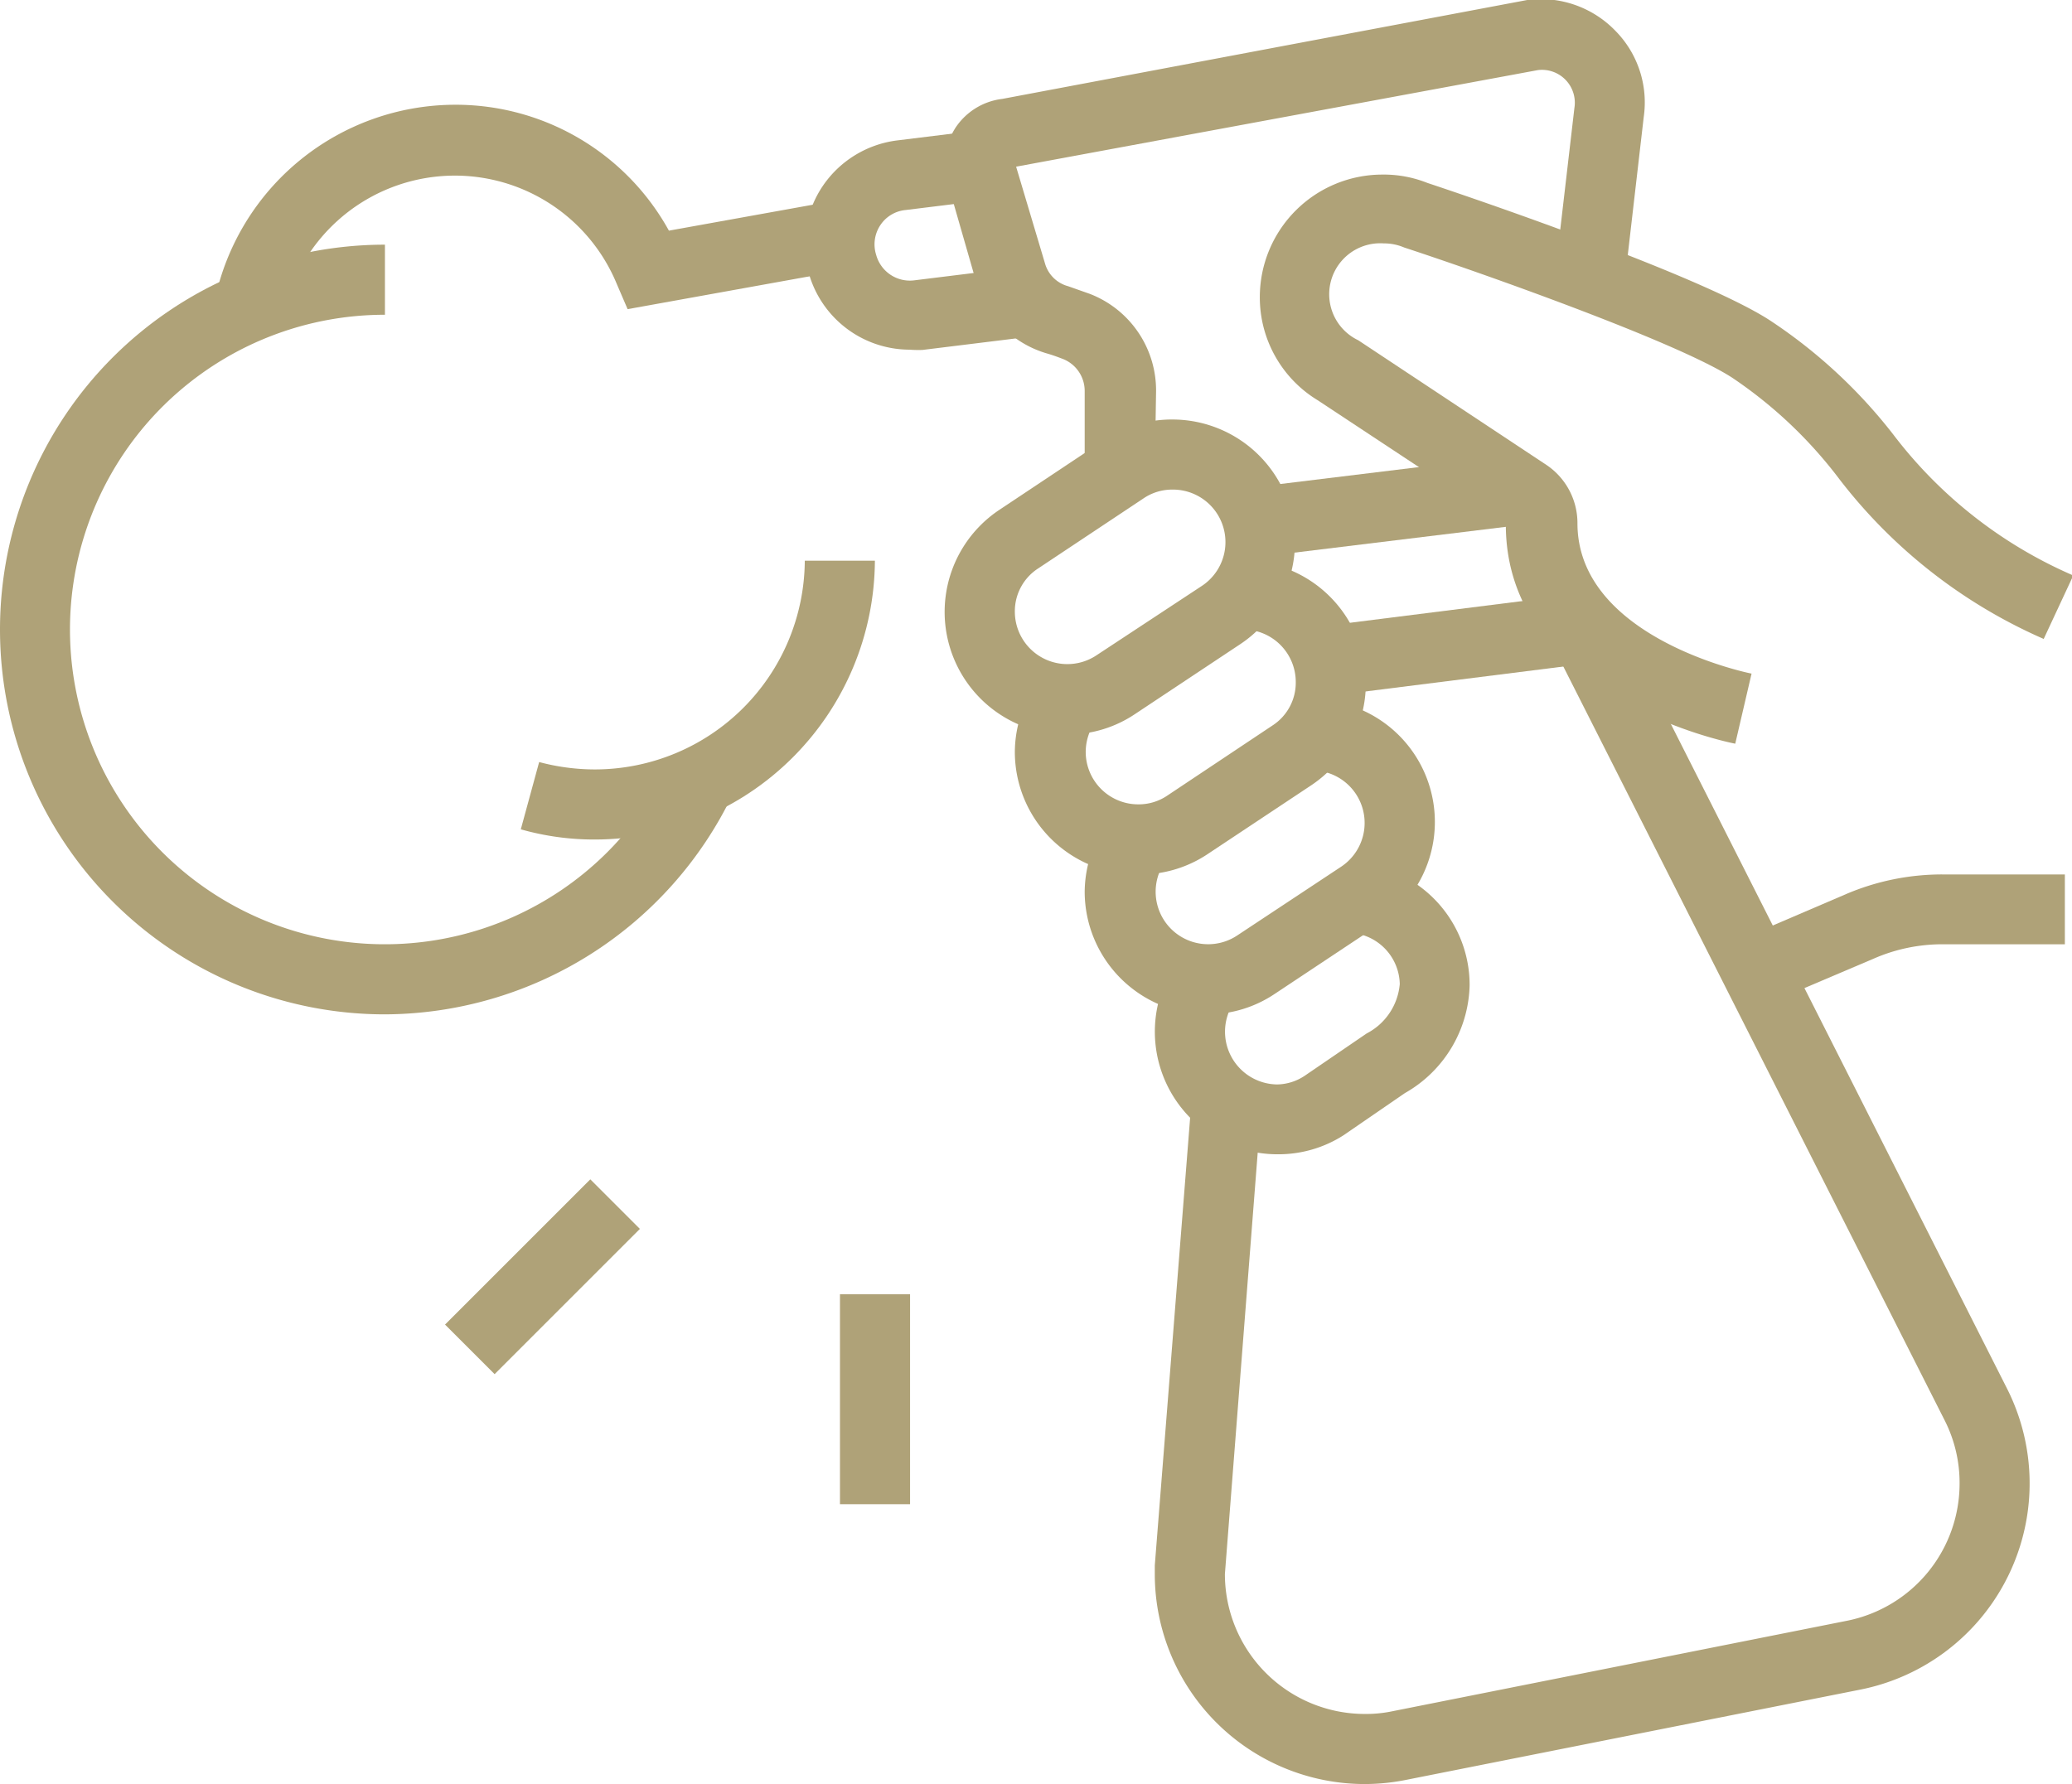 <svg xmlns="http://www.w3.org/2000/svg" viewBox="0 0 81.28 70"><defs><style>.cls-1{fill:#afa278;}</style></defs><g id="Warstwa_2" data-name="Warstwa 2"><g id="Warstwa_1-2" data-name="Warstwa 1"><path class="cls-1" d="M41.87,28.82A4.81,4.81,0,0,1,39.21,20l4.1-2.73A4.76,4.76,0,0,1,46,16.46a4.81,4.81,0,0,1,2.66,8.81L44.55,28A4.73,4.73,0,0,1,41.87,28.82ZM46,19.21a2,2,0,0,0-1.15.35L40.73,22.3A2,2,0,0,0,39.81,24,2.06,2.06,0,0,0,43,25.72L47.13,23A2.06,2.06,0,0,0,46,19.21Z"/><path class="cls-1" d="M44.61,34.31a4.81,4.81,0,0,1-4.8-4.81,4.75,4.75,0,0,1,1-2.88L43,28.27a2.09,2.09,0,0,0-.41,1.23,2.06,2.06,0,0,0,2.06,2.06,2,2,0,0,0,1.15-.35l4.11-2.74a2,2,0,0,0,.92-1.71,2.06,2.06,0,0,0-2.06-2.06V22a4.81,4.81,0,0,1,2.67,8.81l-4.11,2.73A4.76,4.76,0,0,1,44.61,34.31Z"/><path class="cls-1" d="M47.36,39.8A4.82,4.82,0,0,1,42.55,35a4.77,4.77,0,0,1,1-2.89l2.19,1.65a2.06,2.06,0,0,0,2.8,2.94L52.62,34a2.06,2.06,0,0,0-1.14-3.77V27.45a4.8,4.8,0,0,1,2.66,8.8L50,39A4.73,4.73,0,0,1,47.36,39.8Z"/><path class="cls-1" d="M68.07,29.18c-.37-.07-9-1.85-9-8.6L51.7,15.71a4.72,4.72,0,0,1-2.28-4.05,4.81,4.81,0,0,1,4.8-4.81A4.63,4.63,0,0,1,56,7.18c.37.12,10.52,3.5,13.43,5.39a20.19,20.19,0,0,1,4.84,4.48,17.68,17.68,0,0,0,7.06,5.53l-1.16,2.49a20.43,20.43,0,0,1-8-6.25,17.47,17.47,0,0,0-4.22-4c-2.17-1.41-10-4.17-12.87-5.11a2,2,0,0,0-.8-.16,2,2,0,0,0-1,3.8l7.38,4.89a2.75,2.75,0,0,1,1.22,2.29c0,4.52,6.76,5.89,6.83,5.9Z"/><path class="cls-1" d="M69.44,39.34l-1.08-2.52,4.06-1.74a9.59,9.59,0,0,1,3.77-.77H81v2.74h-4.8a6.72,6.72,0,0,0-2.69.56Z"/><path class="cls-1" d="M53.54,70a8.24,8.24,0,0,1-8.24-8.24c0-.11,0-.23,0-.34l1.44-18.24,2.74.21L48.05,61.76a5.49,5.49,0,0,0,5.49,5.49,5.07,5.07,0,0,0,1.1-.11l17.83-3.55a5.49,5.49,0,0,0,4.4-5.38,5.41,5.41,0,0,0-.58-2.47L60.89,25.29l2.45-1.24L78.74,54.5A8.25,8.25,0,0,1,73,66.29L55.19,69.83A8.32,8.32,0,0,1,53.54,70Z"/><path class="cls-1" d="M45.3,18.52H42.55V15.36a1.35,1.35,0,0,0-.84-1.27c-.21-.08-.42-.16-.67-.23a4.06,4.06,0,0,1-2.73-2.74l-1.15-4A2.62,2.62,0,0,1,37.49,5a2.57,2.57,0,0,1,1.83-1.12L59.91,0A4.07,4.07,0,0,1,63.36,1.2a4,4,0,0,1,1.12,3.39l-.75,6.49L61,10.77l.76-6.53a1.29,1.29,0,0,0-1.43-1.49L39.86,6.54,41,10.36a1.29,1.29,0,0,0,.9.87l.85.3a4.06,4.06,0,0,1,2.6,3.83Z"/><path class="cls-1" d="M35.68,13.72a4.12,4.12,0,0,1-3.42-6.4,4.15,4.15,0,0,1,2.93-1.81l3.08-.38.34,2.73-3.08.38a1.34,1.34,0,0,0-1,.6A1.36,1.36,0,0,0,34.37,10a1.37,1.37,0,0,0,1.49,1l4.21-.52.34,2.73-4.22.52A4.36,4.36,0,0,1,35.68,13.72Z"/><rect class="cls-1" x="49.29" y="18.49" width="10.24" height="2.74" transform="translate(-2.01 6.74) rotate(-6.96)"/><rect class="cls-1" x="52.02" y="23.93" width="10.14" height="2.75" transform="translate(-2.72 7.33) rotate(-7.18)"/><path class="cls-1" d="M15.1,39.8a15.1,15.1,0,0,1,0-30.2v2.75A12.35,12.35,0,1,0,26.25,30l2.48,1.19A15.2,15.2,0,0,1,15.1,39.8Z"/><path class="cls-1" d="M23.34,32.94a10.54,10.54,0,0,1-2.91-.4l.72-2.64a8.5,8.5,0,0,0,2.19.29A8.24,8.24,0,0,0,31.57,22h2.75A11,11,0,0,1,23.34,32.94Z"/><path class="cls-1" d="M11.12,12.32l-2.69-.56a9.65,9.65,0,0,1,9.42-7.65,9.55,9.55,0,0,1,8.39,4.94l6.49-1.17.48,2.7-8.59,1.55-.43-1a6.87,6.87,0,0,0-13.07,1.22Z"/><rect class="cls-1" x="32.95" y="50.78" width="2.75" height="8.24"/><rect class="cls-1" x="17.25" y="48.72" width="8.06" height="2.75" transform="translate(-29.19 29.72) rotate(-45)"/><path class="cls-1" d="M50.1,45.29a4.81,4.81,0,0,1-3.84-7.69l2.2,1.65a2.07,2.07,0,0,0,1.64,3.3,2,2,0,0,0,1.08-.34l2.43-1.66a2.42,2.42,0,0,0,1.3-1.94,2.06,2.06,0,0,0-1.82-2l.31-2.73a4.8,4.8,0,0,1,4.25,4.78,5,5,0,0,1-2.54,4.23l-2.4,1.65A4.73,4.73,0,0,1,50.1,45.29Z"/></g></g></svg>